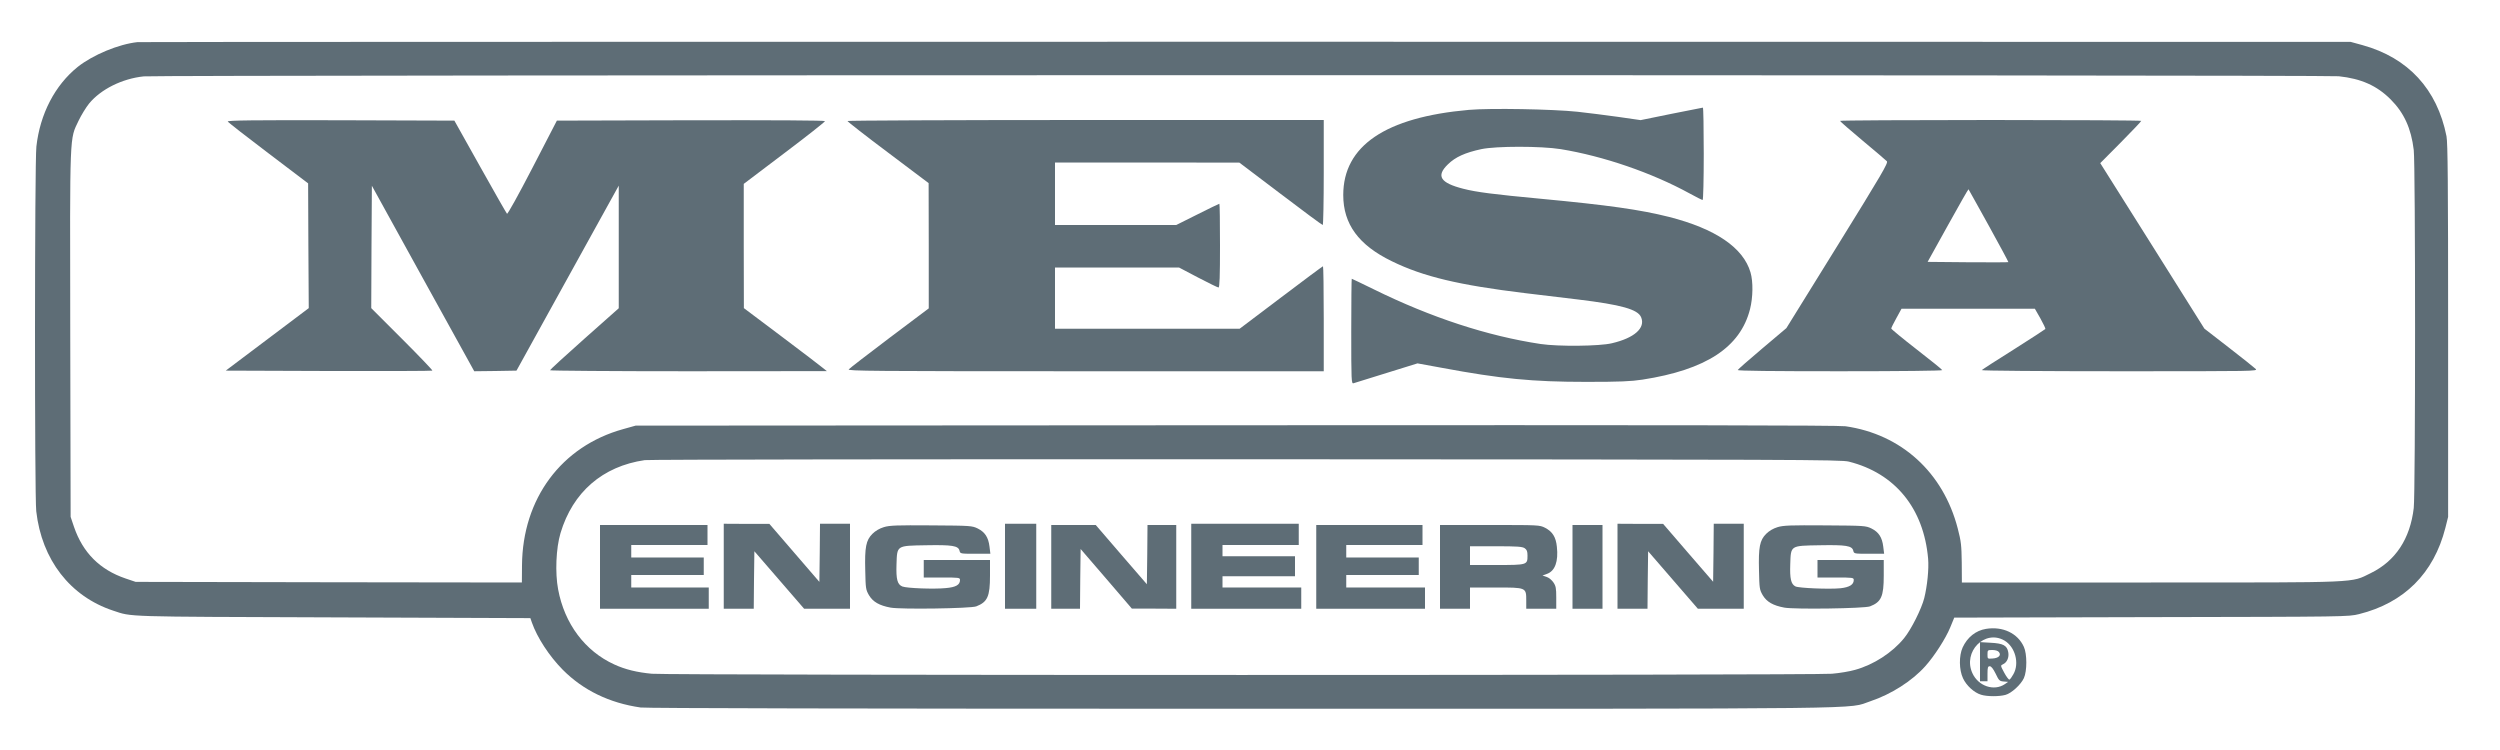 <svg width="2000" height="600" xmlns="http://www.w3.org/2000/svg" preserveAspectRatio="xMidYMid meet">

 <g>
  <title>background</title>
  <rect fill="none" id="canvas_background" height="602" width="2002" y="-1" x="-1"/>
 </g>
 <g>
  <title>Layer 1</title>
  <path fill="#5e6d76" id="svg_17" d="m110,33.699c-15.1,1.6 -35.7,10.2 -47.8,19.8c-18.2,14.6 -30.2,37.6 -33.1,63.8c-1.4,12.6 -1.5,279.6 -0.1,291.7c4.4,38.8 27.1,68.1 61.5,79.5c15.5,5.1 6.2,4.8 175.9,5.4l157.9,0.6l1.2,3.5c4.2,12 13.9,26.9 24.7,37.8c16.3,16.4 37.3,26.6 62.3,30.2c4.6,0.6 171.9,1 481,1c520.9,0 483.4,0.4 502.8,-6c16.7,-5.6 33.3,-16.2 43.8,-27.9c7.3,-8.1 16.4,-22.2 20.1,-31.2l3.2,-7.8l157.5,-0.4c157.3,-0.3 157.6,-0.3 166.3,-2.4c36.1,-9 59.8,-32.6 69.1,-69l2.2,-8.8l0,-149c0,-118.4 -0.3,-150.3 -1.3,-155.5c-7.5,-37.7 -30.7,-62.8 -67.2,-72.9l-9.5,-2.6l-883.5,-0.1c-485.9,0 -885.1,0.1 -887,0.3zm1761,27.3c17.9,1.9 30.5,7.5 41.5,18.5c10.7,10.7 16.4,23.1 18.5,40.5c1.4,11.4 1.4,274.2 0,286.4c-2.9,24.7 -14.6,42.4 -34.4,52.1c-16.3,7.9 -5.8,7.5 -175.8,7.5l-151.3,0l-0.1,-15.8c-0.2,-14 -0.5,-17 -3.2,-27.4c-11.6,-44.9 -45.2,-75.4 -89.8,-81.8c-5.8,-0.8 -137.6,-1 -487.9,-0.8l-480,0.3l-10,2.8c-49.4,13.7 -80.5,55.6 -80.9,109l-0.1,13.7l-154.5,-0.2l-154.5,-0.3l-8,-2.7c-20.6,-7 -34.2,-20.6 -41.3,-41.3l-2.7,-8l-0.3,-146.5c-0.3,-163.6 -0.6,-155.1 6.7,-170.5c2.1,-4.4 5.9,-10.6 8.4,-13.7c9.4,-11.4 26.4,-19.9 43.7,-21.7c11.3,-1.2 1744.4,-1.3 1756,-0.1zm-391.9,308.3c37,9.3 59.9,37.4 63.4,77.7c0.7,8.1 -0.7,21.8 -3.1,31.5c-2.2,8.6 -10.4,25 -16.1,32c-9.4,11.6 -24.4,21.3 -39.3,25.4c-4.1,1.2 -12.4,2.6 -18.5,3.1c-15,1.3 -929,1.3 -944,0c-11.8,-1.1 -21.3,-3.4 -30,-7.4c-23.5,-10.7 -39.9,-32.6 -45,-60.1c-2.5,-13.2 -1.7,-32.9 1.9,-45c9.8,-32.8 33.7,-53.5 67.4,-58.4c3.1,-0.5 219.7,-0.8 481.2,-0.7c441.2,0.2 476,0.3 482.1,1.9z"/>
  <path fill="#5e6d76" id="svg_18" d="m1337,91.099l-24.5,5l-18,-2.6c-9.9,-1.4 -24.5,-3.2 -32.5,-4.1c-19.8,-2.1 -70,-3 -86.9,-1.5c-66.8,5.9 -100.5,28.8 -100.5,68.1c0,23.3 12.3,40.1 38.9,53c25.1,12.3 53.8,19.1 106.5,25.5c11.8,1.4 31,3.7 42.5,5.1c34.6,4.2 47.8,7.9 50.4,14.2c3.6,8.6 -5.4,16.6 -23.4,20.8c-9.9,2.4 -42.9,2.7 -57,0.6c-42.4,-6.4 -87.5,-21.1 -133.6,-43.8c-9.4,-4.6 -17.3,-8.4 -17.5,-8.4c-0.2,0 -0.4,18.9 -0.4,42.1c0,39.6 0.1,42 1.8,41.5c0.9,-0.3 12.8,-4 26.4,-8.2l24.8,-7.7l19.7,3.6c46.7,8.7 72.2,11.2 115.3,11.2c27.1,0 35.7,-0.4 45,-1.8c50.8,-7.9 78.2,-25.8 86,-56.3c2.4,-9.4 2.6,-22 0.4,-29.5c-5.8,-19.8 -28,-34.9 -65.3,-44.4c-23.1,-5.8 -48.5,-9.4 -102.6,-14.5c-37.3,-3.5 -51.5,-5.3 -61.9,-8c-18.4,-4.7 -21.9,-10.2 -12.3,-19.5c6,-5.9 13.8,-9.4 26.8,-12.2c11.8,-2.5 47.7,-2.5 63.4,0c34.3,5.6 72.9,18.9 102.9,35.3c5.4,3 10.3,5.4 10.7,5.4c0.5,0 0.9,-16.7 0.9,-37c0,-20.4 -0.3,-37 -0.7,-36.9c-0.5,0.1 -11.8,2.3 -25.3,5z"/>
  <path fill="#5e6d76" id="svg_19" d="m182.2,97.199c0.2,0.6 14.8,12 32.4,25.3l31.9,24.2l0.2,49.9l0.3,49.9l-33.2,25l-33.2,25l82.4,0.3c45.3,0.1 82.6,0 82.9,-0.3c0.3,-0.3 -10.6,-11.7 -24.2,-25.3l-24.7,-24.7l0.2,-49l0.3,-48.9l40.9,74.2l41,74.2l16.9,-0.2l16.9,-0.3l23.2,-42c12.8,-23.1 31.2,-56.4 40.9,-74l17.7,-32l0,49.1l0,49l-27.5,24.4c-15.1,13.4 -27.5,24.8 -27.5,25.2c0,0.4 49.8,0.8 110.8,0.8l110.7,-0.1l-3,-2.4c-1.6,-1.4 -16.6,-12.8 -33.2,-25.3l-30.2,-22.7l-0.1,-49.7l0,-49.7l32.5,-24.6c17.9,-13.5 32.5,-25 32.5,-25.6c0,-0.6 -39.3,-0.8 -107.2,-0.7l-107.3,0.3l-19.5,37.7c-11.4,22 -19.9,37.3 -20.4,36.8c-0.5,-0.5 -10.2,-17.5 -21.5,-37.7l-20.6,-36.8l-90.8,-0.3c-69.7,-0.2 -90.8,0.1 -90.5,1z"/>
  <path fill="#5e6d76" id="svg_20" d="m678,96.799c0,0.5 14.6,11.9 32.5,25.3l32.4,24.4l0.1,50.1l0,50.1l-31.4,23.6c-17.2,13 -31.9,24.3 -32.6,25.2c-1.1,1.3 18.6,1.5 189.4,1.5l190.6,0l0,-42c0,-23.1 -0.3,-42 -0.6,-42c-0.3,0 -15.4,11.2 -33.6,25l-33.1,25l-73.9,0l-73.8,0l0,-24.5l0,-24.5l49.6,0l49.6,0l15.2,8c8.4,4.4 15.8,8 16.4,8c0.9,0 1.2,-8.9 1.2,-33.5c0,-18.4 -0.2,-33.5 -0.5,-33.5c-0.3,0 -8.2,3.8 -17.5,8.5l-17,8.5l-48.5,0l-48.5,0l0,-25l0,-25l73.8,0l73.7,0.1l32.9,24.9c18.1,13.8 33.3,25 33.8,25c0.4,0 0.8,-18.9 0.8,-42l0,-42l-190.5,0c-104.8,0 -190.5,0.4 -190.5,0.8z"/>
  <path fill="#5e6d76" id="svg_21" d="m1472,96.699c0.1,0.5 8.2,7.5 18.1,15.8c9.9,8.2 18.6,15.7 19.4,16.5c1.2,1.3 -4.1,10.3 -39.5,67.5l-40.9,66l-19.3,16.3c-10.6,8.9 -19.4,16.7 -19.6,17.2c-0.3,0.7 27.9,1 81.8,1c48.9,0 82,-0.4 81.8,-0.9c-0.1,-0.5 -9.4,-8 -20.5,-16.6c-11.2,-8.7 -20.3,-16.2 -20.3,-16.7c0,-0.5 1.8,-4.2 4.1,-8.3l4.1,-7.5l53.3,0l53.4,0l4.4,7.7c2.4,4.3 4.2,8.1 4,8.5c-0.2,0.3 -11.6,7.7 -25.3,16.4c-13.8,8.6 -25.3,16.1 -25.6,16.5c-0.3,0.5 49.1,0.9 110.3,0.9c109.4,0 110.7,0 108.8,-1.9c-1.1,-1.1 -10.8,-8.8 -21.5,-17.1l-19.5,-15.1l-41.6,-66.2l-41.7,-66.2l16.4,-16.5c9,-9.1 16.4,-16.9 16.4,-17.3c0,-0.4 -54.2,-0.7 -120.5,-0.7c-66.3,0 -120.5,0.3 -120.5,0.7zm119,83.8c8.8,15.9 15.8,29 15.7,29.2c-0.2,0.2 -14.8,0.2 -32.5,0.1l-32.1,-0.3l16.2,-29.2c8.9,-16.1 16.3,-29 16.5,-28.9c0.1,0.2 7.5,13.3 16.2,29.1z"/>
  <path fill="#5e6d76" id="svg_22" d="m579,452.999l0,34l12,0l12,0l0.2,-23l0.3,-23l19.9,23l19.9,23l18.3,0l18.4,0l0,-34l0,-34l-12,0l-12,0l-0.2,23.2l-0.3,23.3l-20,-23.2l-20,-23.2l-18.2,0l-18.3,-0.1l0,34z"/>
  <path fill="#5e6d76" id="svg_23" d="m804,452.999l0,34l12.5,0l12.5,0l0,-34l0,-34l-12.5,0l-12.5,0l0,34z"/>
  <path fill="#5e6d76" id="svg_24" d="m953,452.999l0,34l44,0l44,0l0,-8.5l0,-8.5l-31.5,0l-31.5,0l0,-4.5l0,-4.5l29,0l29,0l0,-8l0,-8l-29,0l-29,0l0,-4.5l0,-4.5l30.5,0l30.5,0l0,-8.5l0,-8.5l-43,0l-43,0l0,34z"/>
  <path fill="#5e6d76" id="svg_25" d="m1294,452.999l0,34l12,0l12,0l0.2,-23l0.3,-23l19.9,23l19.9,23l18.3,0l18.4,0l0,-34l0,-34l-12,0l-12,0l-0.2,23.2l-0.3,23.2l-20,-23.1l-20,-23.2l-18.2,0l-18.3,-0.1l0,34z"/>
  <path fill="#5e6d76" id="svg_26" d="m480,453.499l0,33.5l43.5,0l43.5,0l0,-8.5l0,-8.5l-31,0l-31,0l0,-5l0,-5l29,0l29,0l0,-7l0,-7l-29,0l-29,0l0,-5l0,-5l30.5,0l30.5,0l0,-8l0,-8l-43,0l-43,0l0,33.5z"/>
  <path fill="#5e6d76" id="svg_27" d="m707.1,421.699c-3.6,1.1 -6.8,3 -9.2,5.4c-5.1,5.1 -6.2,10.6 -5.7,29.4c0.3,14.2 0.4,15.2 3,19.7c3.2,5.3 8.2,8.2 17.3,9.9c8.4,1.5 63.9,0.7 68.5,-1c9,-3.5 11,-7.9 11,-24.6l0,-12.5l-26.5,0l-26.5,0l0,7l0,7l14.5,0c13.8,0 14.5,0.1 14.5,2c0,3.9 -3.3,5.8 -11.6,6.5c-9.4,0.9 -30.9,0.1 -34.5,-1.3c-4,-1.6 -5.1,-5.7 -4.7,-17.6c0.5,-15.4 -0.2,-15 23.6,-15.4c21,-0.4 25.8,0.4 26.8,4.3c0.6,2.5 0.7,2.5 12.6,2.5l12.1,0l-0.7,-5.7c-0.9,-7.4 -3.6,-11.6 -9.4,-14.5c-4.6,-2.2 -5.4,-2.3 -37.2,-2.5c-27.5,-0.2 -33.3,0 -37.9,1.4z"/>
  <path fill="#5e6d76" id="svg_28" d="m841,453.499l0,33.5l11.5,0l11.5,0l0.2,-23.9l0.3,-23.9l20.5,23.8l20.5,23.9l17.8,0l17.7,0.1l0,-33.5l0,-33.5l-11.5,0l-11.5,0l-0.2,23.7l-0.3,23.7l-20.5,-23.7l-20.4,-23.7l-17.8,0l-17.8,0l0,33.5z"/>
  <path fill="#5e6d76" id="svg_29" d="m1053,453.499l0,33.5l43.5,0l43.5,0l0,-8.5l0,-8.5l-31.5,0l-31.5,0l0,-5l0,-5l29,0l29,0l0,-7l0,-7l-29,0l-29,0l0,-5l0,-5l30.5,0l30.5,0l0,-8l0,-8l-42.5,0l-42.5,0l0,33.5z"/>
  <path fill="#5e6d76" id="svg_30" d="m1152,453.499l0,33.5l12,0l12,0l0,-8.5l0,-8.5l20.5,0c24.6,0 24.5,-0.1 24.5,10.5l0,6.5l12,0l12,0l0,-8.9c0,-7.5 -0.3,-9.3 -2.3,-12.2c-1.3,-1.9 -3.7,-3.9 -5.5,-4.4l-3.2,-1.1l3.6,-1.3c6.4,-2.3 9.2,-9.9 7.9,-21.7c-0.8,-7.8 -3.5,-12.1 -9.5,-15.2c-4.4,-2.2 -4.9,-2.2 -44.2,-2.2l-39.8,0l0,33.5zm67.8,-14.9c1.7,1.2 2.2,2.5 2.2,5.9c0,7.4 -0.2,7.5 -24.6,7.5l-21.4,0l0,-7.5l0,-7.5l20.8,0c17.2,0 21.1,0.3 23,1.6z"/>
  <path fill="#5e6d76" id="svg_31" d="m1258,453.499l0,33.5l12,0l12,0l0,-33.5l0,-33.5l-12,0l-12,0l0,33.5z"/>
  <path fill="#5e6d76" id="svg_32" d="m1422.1,421.699c-3.6,1.1 -6.8,3 -9.2,5.4c-5.1,5.1 -6.2,10.6 -5.7,29.4c0.3,14.2 0.4,15.2 3,19.7c3.2,5.3 8.2,8.2 17.3,9.9c8.4,1.5 63.9,0.7 68.5,-1c9,-3.5 11,-7.9 11,-24.6l0,-12.5l-26.5,0l-26.5,0l0,7l0,7l14.5,0c13.8,0 14.5,0.1 14.5,2c0,3.7 -3.4,5.8 -10.6,6.6c-8.8,0.9 -33.6,-0.1 -36.1,-1.5c-3.5,-1.8 -4.5,-6.2 -4.1,-17.5c0.5,-15.4 -0.2,-15 23.6,-15.4c21,-0.4 25.8,0.4 26.8,4.3c0.6,2.5 0.7,2.5 12.6,2.5l12.1,0l-0.7,-5.7c-0.9,-7.4 -3.6,-11.6 -9.4,-14.5c-4.6,-2.2 -5.4,-2.3 -37.2,-2.5c-27.5,-0.2 -33.3,0 -37.9,1.4z"/>
  <path fill="#5e6d76" id="svg_33" d="m1588.8,503.099c-8.2,1.3 -15,6.8 -18.7,14.9c-3,6.6 -2.9,17.8 0.3,24.6c2.7,5.9 9,11.6 14.5,13.2c4.8,1.5 14.4,1.5 19.5,0.1c4.8,-1.3 12.3,-8.2 14.7,-13.4c2.6,-5.6 2.6,-19.4 0,-25c-4.9,-10.9 -16.9,-16.6 -30.3,-14.4zm14.7,9.3c8.7,5.1 12.2,18.3 7.2,27c-1.2,2.2 -2.6,4.1 -3.2,4.3c-0.5,0.1 -2.4,-2.3 -4.1,-5.5c-3.1,-5.8 -3.1,-5.8 -1,-6.8c3.2,-1.4 5,-5.5 4.2,-9.7c-1,-5.4 -4.1,-7 -14.2,-7.5l-8.4,-0.5l0,15.7l0,15.6l3,0l3,0l0,-6c0,-5.1 0.3,-6 1.8,-6c1.2,0 2.7,1.9 4.7,5.9c2.6,5.5 3.1,6 6.4,6.3l3.6,0.3l-2.6,1.8c-8.7,5.9 -21.3,1.6 -26,-8.8c-7.8,-17.1 9.9,-35.2 25.6,-26.1zm-4.4,9.2c2.1,2.5 -0.1,4.9 -5,5.2c-4.1,0.3 -4.1,0.3 -4.1,-3.2c0,-3.5 0.1,-3.6 3.9,-3.6c2.3,0 4.4,0.6 5.2,1.6z"/>
 </g>
</svg>